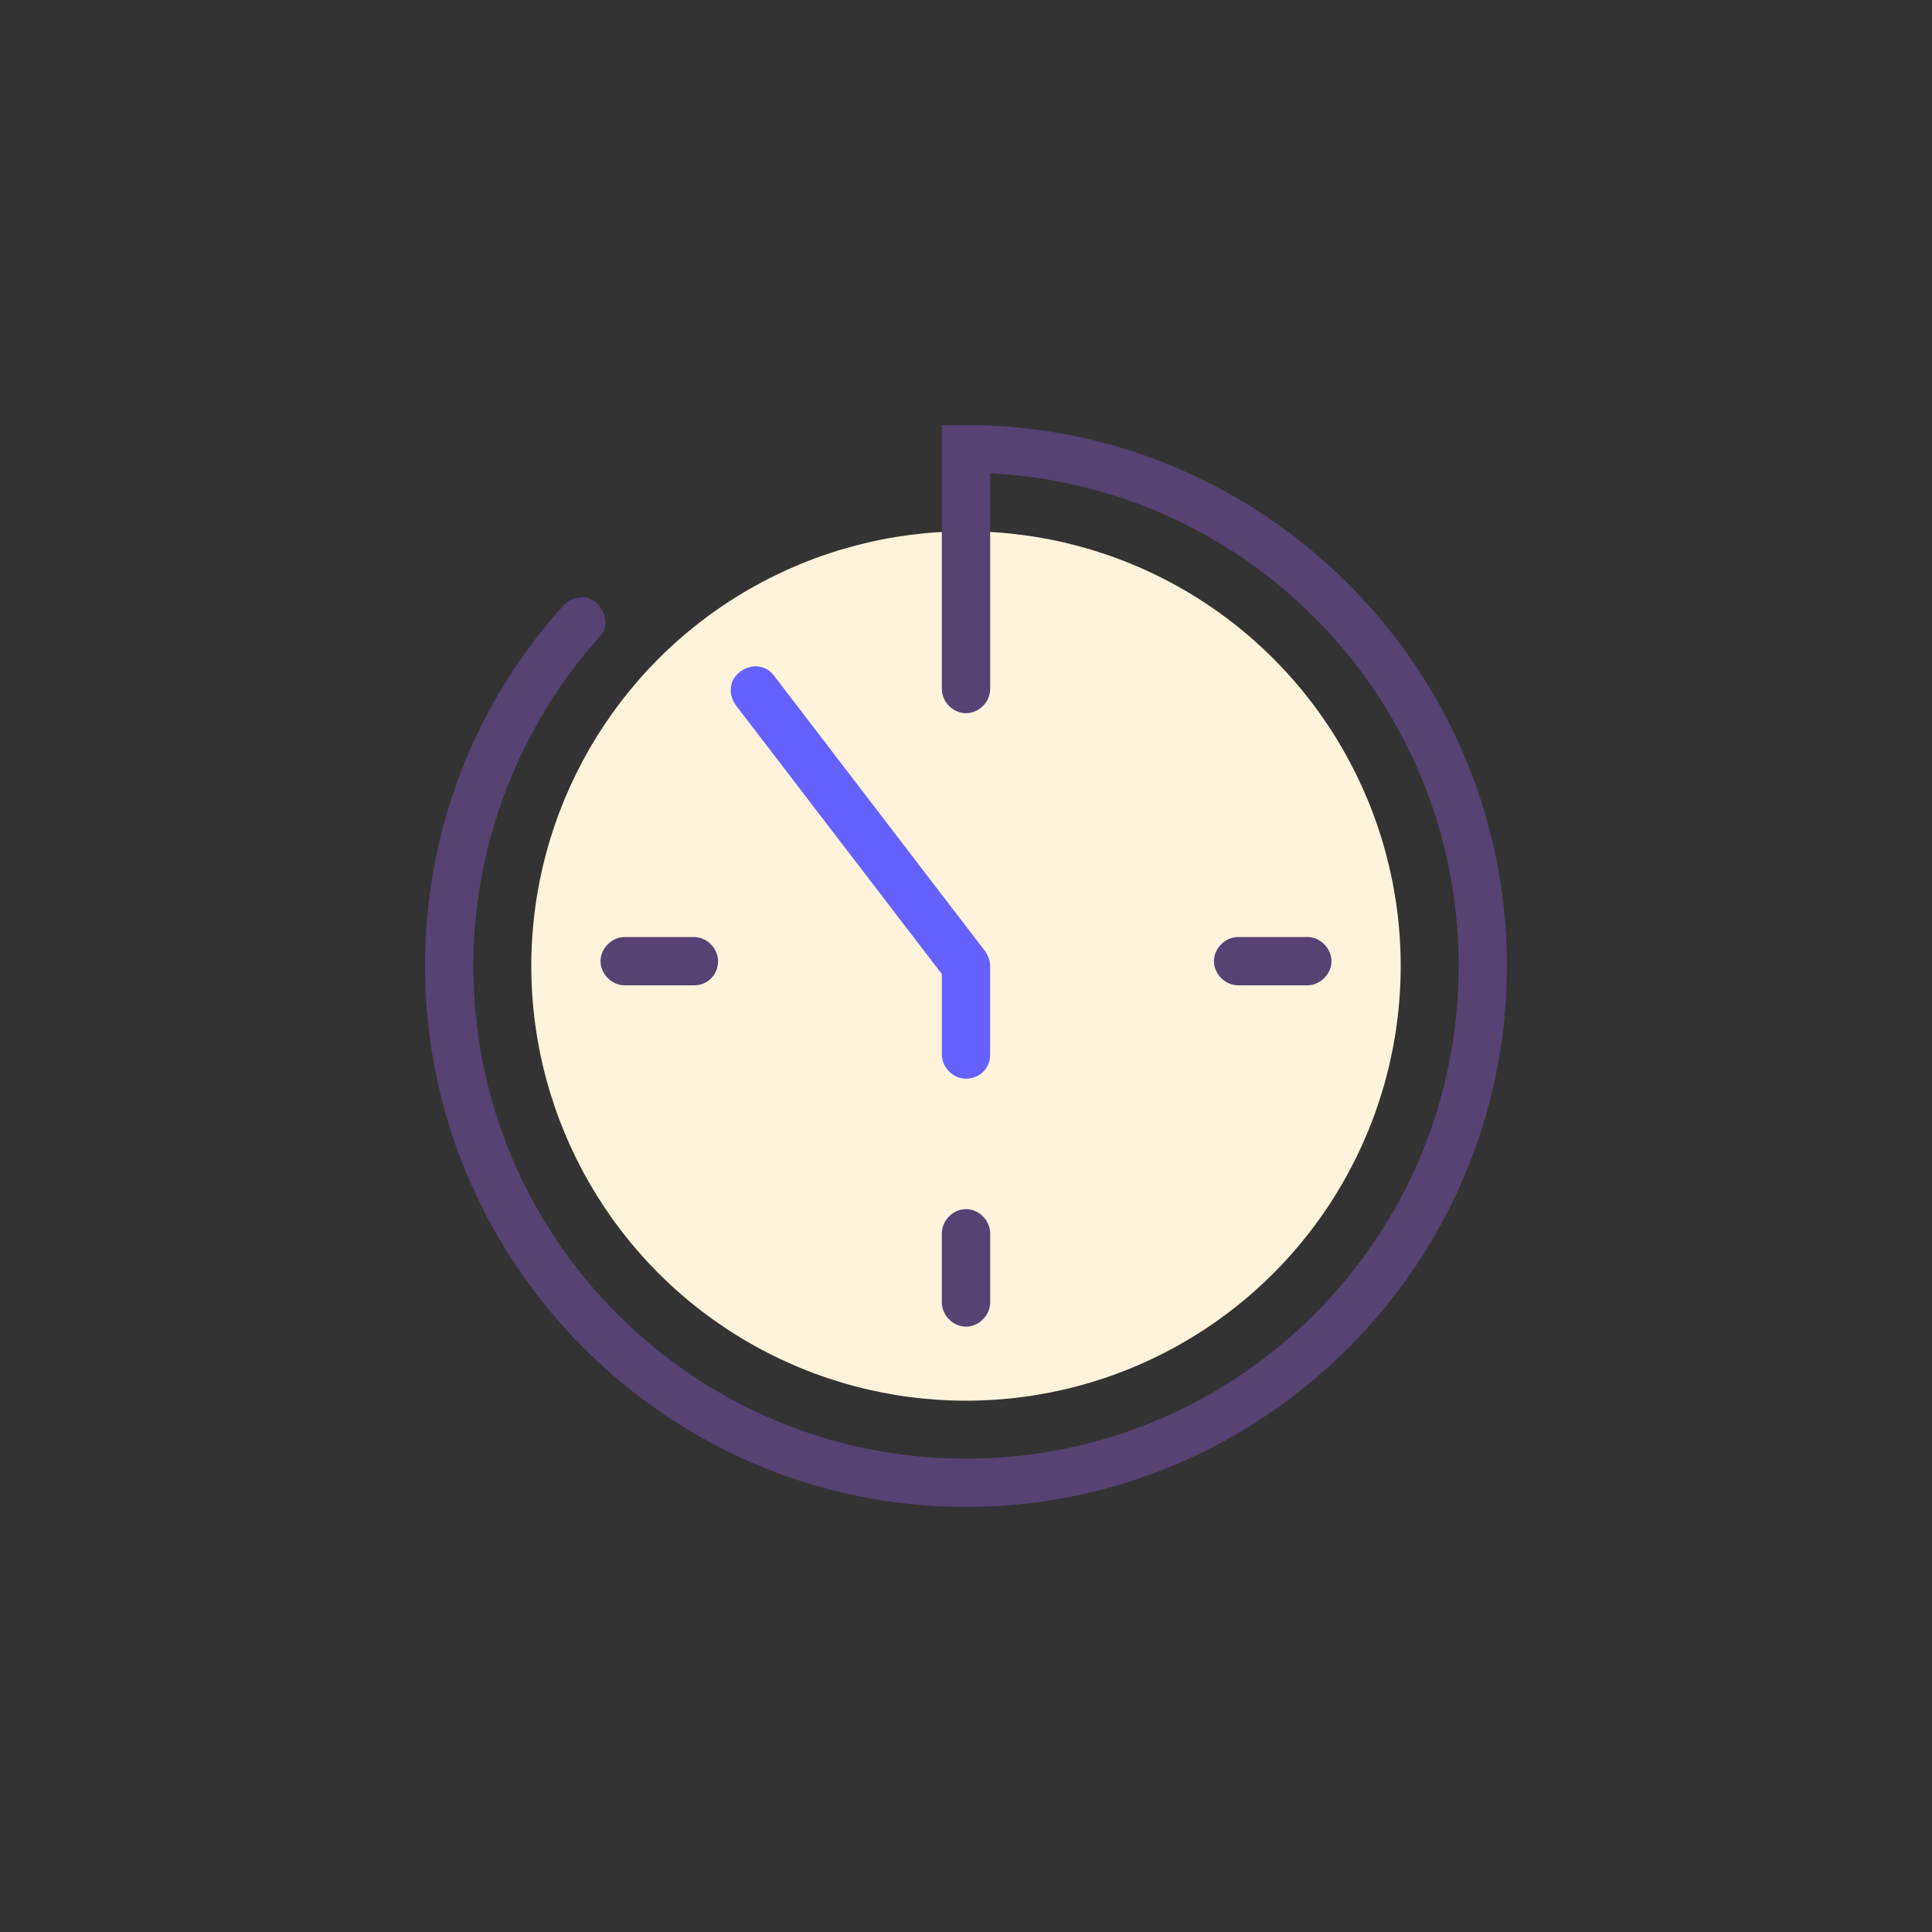 <?xml version="1.0" encoding="utf-8"?>
<!-- Generator: Adobe Illustrator 18.0.0, SVG Export Plug-In . SVG Version: 6.00 Build 0)  -->
<!DOCTYPE svg PUBLIC "-//W3C//DTD SVG 1.1//EN" "http://www.w3.org/Graphics/SVG/1.1/DTD/svg11.dtd">
<svg version="1.1" id="Layer_1" xmlns="http://www.w3.org/2000/svg" xmlns:xlink="http://www.w3.org/1999/xlink" x="0px" y="0px"
	 viewBox="0 0 120 120" enable-background="new 0 0 120 120" xml:space="preserve">
<rect x="0" y="0" width="120" height="120" fill="#333333" stroke="none"/>
<g>
	<g>
		<circle fill="#FFF3DC" cx="60" cy="60" r="27"/>
		<path fill="#564273" d="M60,93.6c-18.5,0-33.6-15.1-33.6-33.6c0-8.3,3-16.2,8.6-22.4c0.6-0.6,1.5-0.7,2.1-0.1
			c0.6,0.6,0.7,1.5,0.1,2.1c-5,5.6-7.8,12.9-7.8,20.4c0,16.9,13.7,30.6,30.6,30.6c16.9,0,30.6-13.7,30.6-30.6
			c0-16.4-12.9-29.8-29.1-30.6v13.4c0,0.8-0.7,1.5-1.5,1.5s-1.5-0.7-1.5-1.5V26.4H60c18.5,0,33.6,15.1,33.6,33.6
			C93.6,78.5,78.5,93.6,60,93.6z"/>
		<path fill="#564273" d="M43.1,61.2h-4.3c-0.8,0-1.5-0.7-1.5-1.5s0.7-1.5,1.5-1.5h4.3c0.8,0,1.5,0.7,1.5,1.5S44,61.2,43.1,61.2z"/>
		<path fill="#564273" d="M81.2,61.2h-4.3c-0.8,0-1.5-0.7-1.5-1.5s0.7-1.5,1.5-1.5h4.3c0.8,0,1.5,0.7,1.5,1.5S82,61.2,81.2,61.2z"/>
		<path fill="#6461FF" d="M60,67c-0.8,0-1.5-0.7-1.5-1.5v-5L45.7,43.8c-0.5-0.7-0.4-1.6,0.3-2.1c0.7-0.5,1.6-0.4,2.1,0.3l13.1,17.1
			c0.2,0.3,0.3,0.6,0.3,0.9v5.5C61.5,66.4,60.8,67,60,67z"/>
	</g>
	<path fill="#564273" d="M60,82.4c-0.8,0-1.5-0.7-1.5-1.5v-4.3c0-0.8,0.7-1.5,1.5-1.5s1.5,0.7,1.5,1.5v4.3
		C61.5,81.7,60.8,82.4,60,82.4z"/>
</g>
</svg>
